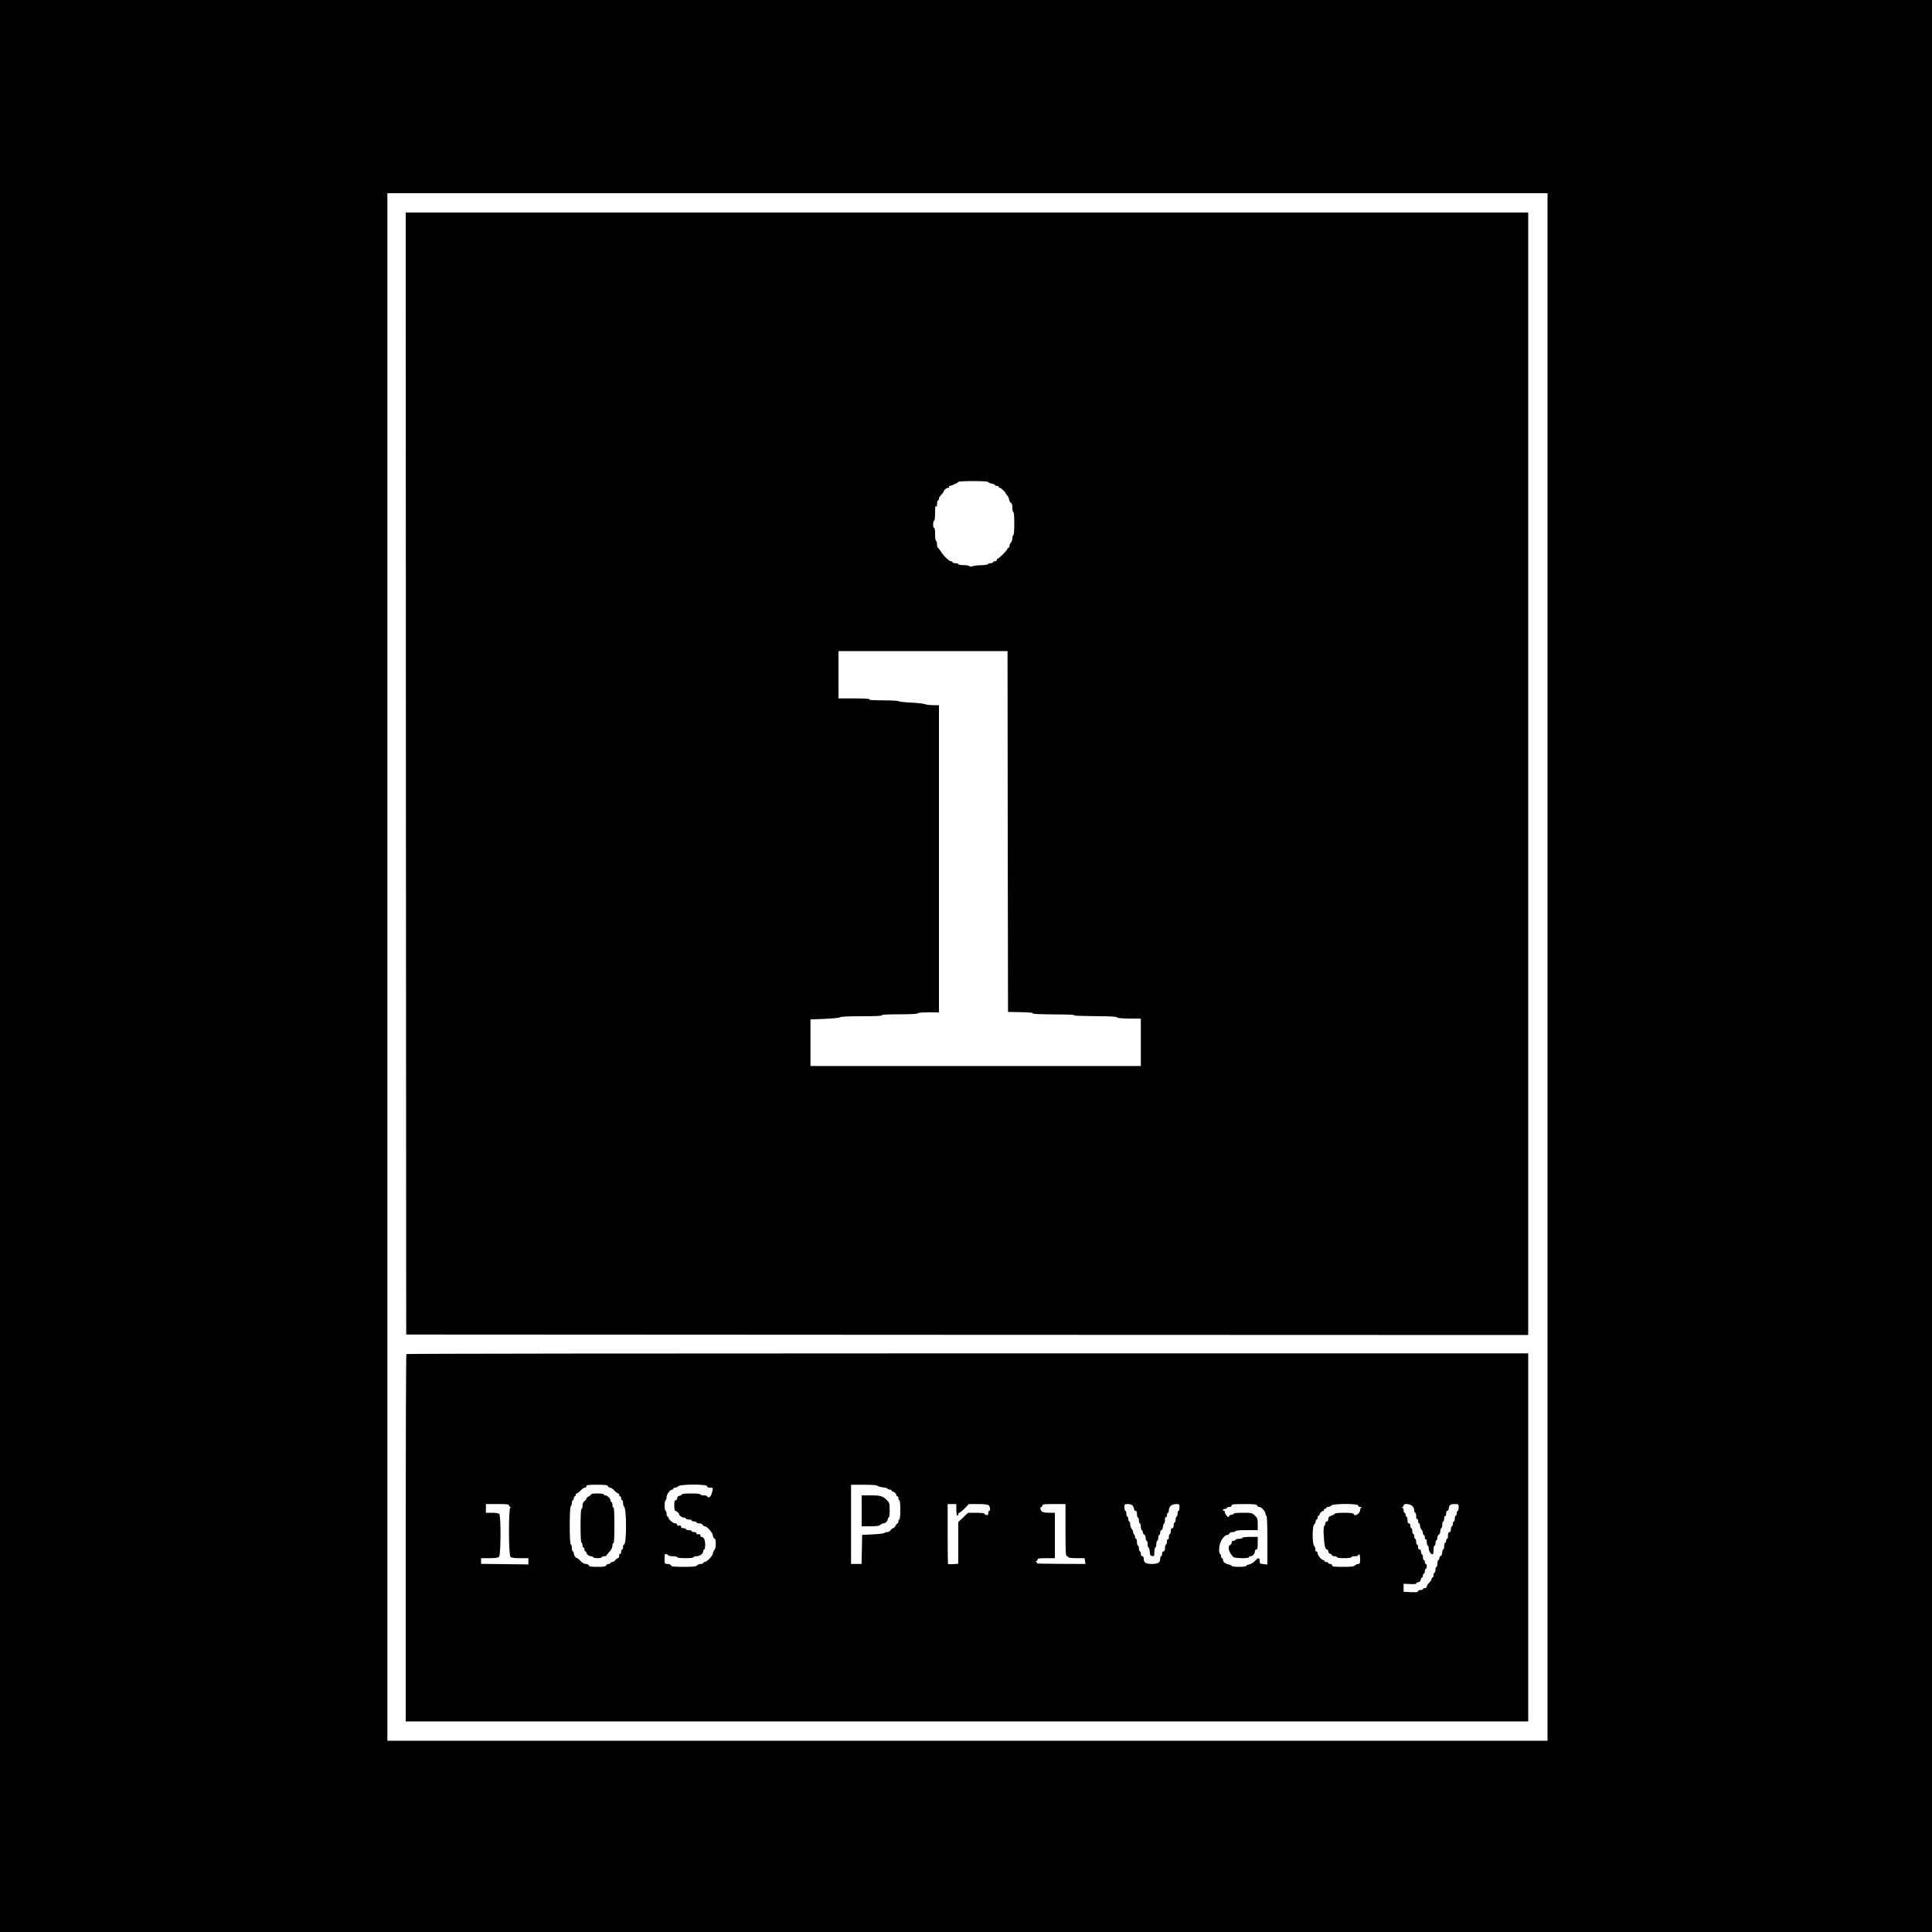 <?xml version="1.0" standalone="no"?>
<!DOCTYPE svg PUBLIC "-//W3C//DTD SVG 20010904//EN"
 "http://www.w3.org/TR/2001/REC-SVG-20010904/DTD/svg10.dtd">
<svg version="1.0" xmlns="http://www.w3.org/2000/svg"
 width="2000pt" height="2000pt" viewBox="0 0 2000 2000"
 preserveAspectRatio="xMidYMid meet">
<g transform="translate(0,2000) scale(0.1,-0.1)"
fill="#000000" stroke="none">
<path d="M0 10000 l0 -10000 10000 0 10000 0 0 10000 0 10000 -10000 0 -10000
0 0 -10000z m16020 -10 l0 -8010 -6005 0 -6005 0 0 8010 0 8010 6005 0 6005 0
0 -8010z"/>
<path d="M4202 11993 l3 -5808 5807 -3 5808 -2 0 5810 0 5810 -5810 0 -5810 0
2 -5807z m6028 3017 c0 -5 16 -12 35 -16 19 -3 35 -10 35 -15 0 -5 9 -9 20 -9
11 0 20 -4 20 -10 0 -5 5 -10 10 -10 12 0 60 -45 60 -55 0 -4 7 -13 15 -22 9
-8 19 -29 22 -45 3 -16 12 -32 19 -35 9 -3 14 -21 14 -49 0 -24 5 -44 10 -44
6 0 10 -47 10 -120 0 -73 -4 -120 -10 -120 -5 0 -10 -14 -10 -31 0 -17 -7 -37
-15 -45 -8 -9 -15 -24 -15 -35 0 -10 -4 -19 -10 -19 -5 0 -10 -5 -10 -10 0
-14 -92 -106 -102 -103 -5 2 -8 -4 -8 -12 0 -8 -9 -15 -20 -15 -11 0 -20 -4
-20 -10 0 -5 -11 -10 -24 -10 -13 0 -26 -4 -28 -10 -1 -5 -34 -11 -73 -11 -38
-1 -78 -6 -89 -11 -12 -7 -22 -6 -29 1 -6 6 -35 11 -64 11 -29 0 -53 5 -53 10
0 6 -13 10 -30 10 -16 0 -30 5 -30 10 0 6 -7 10 -16 10 -19 0 -83 63 -110 109
-10 17 -22 31 -26 31 -4 0 -8 16 -8 35 0 19 -4 35 -10 35 -6 0 -10 30 -10 71
0 44 -4 68 -10 64 -6 -4 -10 10 -10 34 0 23 5 41 10 41 6 0 10 34 10 83 0 56
3 77 10 67 7 -11 10 -5 10 23 0 20 5 37 10 37 6 0 10 7 10 16 0 8 6 22 13 29
27 31 37 44 37 50 0 13 29 35 45 35 9 0 13 5 10 10 -3 6 -1 10 6 10 19 0 89
33 89 42 0 4 70 8 155 8 92 0 155 -4 155 -10z m202 -3617 l3 -1868 135 -3 c90
-2 130 -6 120 -12 -10 -6 67 -10 220 -11 134 0 224 -4 210 -9 -14 -5 75 -8
207 -9 159 -1 232 -4 235 -12 2 -7 47 -12 126 -13 l122 -1 0 -245 0 -245
-1710 0 -1710 0 0 241 0 241 153 6 c86 4 153 11 155 17 2 6 87 10 225 10 147
0 217 4 207 10 -10 6 50 10 178 10 121 0 192 4 192 10 0 6 43 10 110 10 l110
0 0 1590 0 1590 -59 0 c-33 0 -72 5 -88 11 -15 6 -82 13 -148 16 -66 3 -121
10 -123 14 -2 5 -74 9 -160 9 -105 0 -152 4 -142 10 10 6 -41 10 -152 10
l-168 0 0 245 0 245 875 0 875 0 2 -1867z"/>
<path d="M4207 5983 c-4 -3 -7 -861 -7 -1905 l0 -1898 5810 0 5810 0 0 1905 0
1905 -5803 0 c-3192 0 -5807 -3 -5810 -7z m2087 -1368 c3 -8 13 -15 22 -15 9
0 29 -13 44 -30 15 -16 33 -30 39 -30 6 0 11 -7 11 -15 0 -8 5 -15 10 -15 6 0
10 -9 10 -20 0 -11 5 -20 10 -20 6 0 10 -13 10 -29 0 -17 4 -32 9 -35 29 -18
29 -396 0 -396 -5 0 -9 -11 -9 -25 0 -14 -4 -25 -10 -25 -5 0 -10 -12 -10 -26
0 -14 -4 -23 -10 -19 -6 4 -10 -5 -10 -19 0 -15 -6 -26 -13 -26 -7 0 -19 -9
-27 -20 -8 -11 -22 -20 -32 -20 -10 0 -18 -4 -18 -10 0 -5 -9 -10 -20 -10 -11
0 -23 -7 -26 -15 -5 -12 -25 -15 -89 -15 -64 0 -84 3 -89 15 -3 8 -17 15 -32
15 -16 0 -37 11 -54 30 -15 17 -31 30 -35 30 -14 0 -35 29 -35 49 0 12 -4 21
-10 21 -5 0 -10 15 -10 34 0 19 -5 36 -11 38 -15 5 -15 391 0 396 6 2 11 17
11 33 0 16 5 29 10 29 6 0 10 9 10 20 0 11 5 20 10 20 6 0 10 7 10 15 0 8 5
15 11 15 6 0 24 14 39 30 15 17 35 30 44 30 9 0 16 7 16 15 0 12 19 15 109 15
88 0 110 -3 115 -15z m1026 0 c0 -10 10 -15 30 -15 34 0 35 -4 18 -60 -9 -27
-19 -40 -30 -40 -10 0 -18 5 -18 10 0 6 -16 10 -35 10 -19 0 -35 5 -35 10 0 6
-38 10 -95 10 -52 0 -95 -4 -95 -9 0 -5 -11 -12 -25 -15 -16 -4 -25 -13 -25
-26 0 -11 -7 -20 -15 -20 -12 0 -15 -13 -15 -55 0 -32 4 -55 11 -55 11 0 39
-25 39 -35 0 -14 30 -35 49 -35 12 0 21 -4 21 -10 0 -5 14 -10 30 -10 17 0 30
-4 30 -10 0 -5 11 -10 25 -10 14 0 25 -4 25 -10 0 -5 13 -10 29 -10 16 0 31
-6 35 -15 3 -8 13 -15 22 -15 24 0 84 -70 84 -97 0 -13 7 -26 15 -29 11 -4 15
-21 15 -56 0 -31 -6 -55 -15 -64 -8 -9 -15 -24 -15 -35 0 -23 -63 -89 -85 -89
-8 0 -15 -4 -15 -10 0 -5 -11 -10 -24 -10 -14 0 -31 -7 -40 -15 -11 -12 -42
-15 -139 -15 -102 0 -126 3 -131 15 -3 9 -18 15 -36 15 -29 0 -30 2 -30 45 0
25 1 48 2 53 3 9 32 3 36 -9 2 -5 24 -9 48 -9 24 0 44 -4 44 -10 0 -6 35 -10
85 -10 50 0 85 4 85 10 0 6 13 10 30 10 34 0 70 26 70 52 0 10 5 18 10 18 6 0
10 23 10 51 0 49 -15 79 -39 79 -6 0 -11 7 -11 16 0 11 -6 15 -20 11 -13 -3
-20 0 -20 9 0 8 -10 14 -25 14 -14 0 -25 5 -25 10 0 6 -13 10 -30 10 -16 0
-30 5 -30 10 0 6 -11 10 -25 10 -16 0 -25 6 -25 16 0 11 -6 15 -20 11 -13 -3
-20 0 -20 9 0 8 -9 14 -20 14 -22 0 -70 41 -70 60 0 5 -4 10 -10 10 -5 0 -10
14 -10 30 0 17 -4 30 -10 30 -5 0 -10 25 -10 55 0 30 5 55 10 55 6 0 10 14 10
30 0 30 37 80 60 80 5 0 10 5 10 10 0 6 9 10 20 10 10 0 25 7 32 15 19 22 298
22 298 0z m1762 5 c2 -6 27 -13 56 -17 28 -3 52 -10 52 -14 0 -5 9 -9 20 -9
11 0 20 -4 20 -10 0 -5 5 -10 11 -10 14 0 39 -25 39 -39 0 -6 5 -11 10 -11 6
0 10 -9 10 -20 0 -11 5 -20 10 -20 6 0 10 -40 10 -100 0 -60 -4 -100 -10 -100
-5 0 -10 -9 -10 -20 0 -11 -4 -20 -8 -20 -5 0 -15 -11 -22 -25 -7 -14 -18 -25
-24 -25 -7 0 -18 -9 -26 -20 -8 -11 -24 -20 -35 -20 -12 0 -25 -4 -30 -9 -6
-6 -59 -12 -120 -15 l-110 -5 -3 -151 -3 -150 -54 0 -55 0 0 410 0 410 134 0
c82 0 136 -4 138 -10z m-3812 -205 c0 -8 6 -15 13 -16 10 0 10 -2 0 -6 -20 -8
-18 -489 1 -509 10 -10 39 -14 100 -14 l86 0 0 -32 0 -33 -245 3 -245 3 0 29
0 30 86 0 c61 0 90 4 100 14 19 19 21 425 2 444 -7 7 -39 12 -75 12 l-63 0 0
45 0 45 120 0 c100 0 120 -2 120 -15z m4630 -45 c0 -33 4 -60 10 -60 6 0 10 7
10 15 0 8 5 15 11 15 5 0 30 20 55 45 l44 45 96 0 c69 0 99 -4 110 -14 16 -17
19 -56 4 -56 -5 0 -10 -11 -10 -24 0 -19 -4 -23 -20 -19 -11 3 -20 9 -20 14 0
5 -38 9 -84 9 l-84 0 -51 -48 -51 -48 0 -216 0 -216 -51 -4 c-28 -1 -53 -1
-55 1 -2 2 -4 143 -4 313 l0 308 45 0 45 0 0 -60z m1130 -210 c0 -233 2 -270
15 -270 8 0 15 -4 15 -10 0 -6 35 -10 84 -10 l84 0 4 -30 5 -30 -261 1 c-144
0 -255 3 -247 6 11 5 11 7 0 14 -10 6 -11 9 -1 9 6 0 12 7 12 15 0 12 17 15
90 15 l90 0 0 235 0 235 -61 0 c-39 0 -65 5 -75 14 -16 17 -19 46 -4 46 6 0
10 7 10 15 0 13 20 15 120 15 l120 0 0 -270z m696 253 c7 -10 14 -26 14 -35 0
-10 7 -18 15 -18 10 0 15 -11 15 -35 0 -19 5 -35 10 -35 6 0 10 -13 10 -30 0
-16 5 -30 10 -30 6 0 10 -16 10 -35 0 -19 5 -35 10 -35 6 0 10 -9 10 -20 0
-11 7 -23 15 -26 9 -4 15 -19 15 -35 0 -16 5 -29 10 -29 6 0 10 -16 10 -35 0
-19 4 -35 9 -35 6 0 11 -19 13 -42 2 -36 7 -44 26 -46 20 -3 22 1 22 42 0 25
5 46 10 46 6 0 10 16 10 35 0 19 5 35 10 35 6 0 10 14 10 30 0 17 5 30 10 30
6 0 10 11 10 25 0 14 6 25 13 25 7 0 14 14 15 33 2 17 7 34 12 35 6 2 10 19
10 38 0 21 4 33 10 29 6 -4 10 5 10 19 0 14 5 26 10 26 6 0 10 12 10 28 0 36
31 62 75 62 33 0 35 -2 35 -35 0 -19 -4 -35 -10 -35 -5 0 -10 -13 -10 -30 0
-16 -4 -30 -10 -30 -5 0 -10 -13 -10 -30 0 -16 -4 -30 -10 -30 -5 0 -10 -13
-10 -30 0 -20 -5 -30 -15 -30 -10 0 -15 -10 -15 -30 0 -16 -4 -30 -10 -30 -5
0 -10 -14 -10 -31 0 -17 -4 -28 -10 -24 -6 4 -10 -7 -10 -24 0 -17 -4 -31 -10
-31 -5 0 -10 -16 -10 -35 0 -24 -5 -35 -15 -35 -9 0 -15 -9 -15 -25 0 -14 -4
-25 -10 -25 -5 0 -10 -12 -10 -26 0 -40 -22 -54 -85 -54 -63 0 -85 14 -85 54
0 16 -6 26 -15 26 -9 0 -15 9 -15 25 0 14 -4 25 -10 25 -5 0 -10 14 -10 30 0
17 -4 30 -10 30 -5 0 -10 16 -10 35 0 19 -4 35 -10 35 -5 0 -10 9 -10 19 0 11
-4 23 -10 26 -5 3 -10 15 -10 25 0 10 -7 25 -15 34 -8 8 -15 28 -15 45 0 17
-4 31 -10 31 -5 0 -10 11 -10 25 0 14 -4 25 -10 25 -5 0 -10 14 -10 30 0 17
-4 30 -10 30 -5 0 -10 16 -10 35 0 34 1 35 36 35 23 0 42 -6 50 -17z m1288 2
c3 -8 12 -15 21 -15 23 0 65 -45 65 -70 0 -11 5 -20 10 -20 6 0 10 -91 10
-253 l0 -253 -40 4 c-37 4 -40 7 -40 33 0 37 -15 37 -49 0 -15 -16 -41 -32
-59 -36 -18 -3 -32 -11 -32 -16 0 -5 -34 -9 -75 -9 -41 0 -75 4 -75 9 0 5 -14
13 -32 16 -37 8 -58 27 -58 49 0 9 -4 16 -10 16 -5 0 -10 9 -10 19 0 11 -4 23
-10 26 -14 9 -13 71 3 114 14 42 49 81 72 81 9 0 18 7 21 15 4 9 19 15 35 15
16 0 29 5 29 10 0 6 45 10 115 10 l115 0 0 61 c0 56 -3 65 -30 90 -29 28 -34
29 -125 29 -57 0 -95 -4 -95 -10 0 -5 -9 -10 -20 -10 -11 0 -23 -7 -27 -16 -5
-13 -8 -12 -24 5 -11 11 -19 27 -19 36 0 8 -4 15 -10 15 -5 0 -10 5 -10 10 0
6 9 10 20 10 11 0 20 5 20 10 0 6 11 10 25 10 16 0 25 6 25 15 0 13 21 15 129
15 105 0 130 -3 135 -15z m1046 0 c0 -9 10 -15 23 -16 12 0 16 -3 10 -6 -7 -2
-13 -14 -13 -25 0 -35 -56 -71 -66 -43 -5 12 -26 15 -100 15 -52 0 -94 -4 -94
-8 0 -4 -16 -14 -35 -21 -27 -9 -35 -18 -35 -37 0 -15 -6 -24 -15 -24 -8 0
-15 -8 -15 -18 0 -10 -5 -23 -11 -29 -7 -7 -9 -42 -6 -94 6 -106 16 -149 33
-149 8 0 14 -9 14 -19 0 -11 9 -23 20 -26 11 -3 20 -11 20 -16 0 -5 11 -9 25
-9 14 0 25 -4 25 -10 0 -6 32 -10 75 -10 43 0 75 4 75 10 0 6 16 10 35 10 19
0 35 5 35 10 0 6 5 10 10 10 6 0 10 -22 10 -50 0 -43 -3 -50 -19 -50 -11 0
-26 -7 -35 -15 -11 -12 -40 -15 -125 -15 -92 0 -111 3 -111 15 0 8 -9 15 -20
15 -11 0 -20 5 -20 10 0 6 -9 10 -20 10 -11 0 -20 5 -20 10 0 6 -5 10 -10 10
-19 0 -60 48 -60 70 0 11 -6 20 -14 20 -9 0 -12 7 -9 19 2 10 -3 25 -11 34
-23 22 -23 209 -1 227 8 7 15 21 15 31 0 11 5 19 10 19 6 0 10 9 10 20 0 11 5
20 10 20 6 0 10 5 10 11 0 14 26 39 40 39 6 0 8 5 5 10 -3 6 1 10 9 10 9 0 16
5 16 10 0 6 9 10 20 10 10 0 25 7 32 15 19 21 278 22 278 0z m560 -5 c11 -11
20 -31 20 -45 0 -14 5 -25 10 -25 6 0 10 -16 10 -36 0 -21 4 -33 10 -29 6 4
10 -5 10 -19 0 -14 5 -26 10 -26 6 0 10 -11 10 -24 0 -14 7 -31 15 -40 8 -8
15 -24 15 -35 0 -12 5 -21 10 -21 6 0 10 -12 10 -26 0 -14 4 -23 10 -19 6 4
10 -8 10 -29 0 -20 5 -36 10 -36 6 0 10 -13 10 -29 0 -29 22 -61 41 -61 5 0 9
20 9 45 0 25 5 45 10 45 6 0 10 11 10 24 0 14 5 28 10 31 6 3 10 17 10 30 0
12 7 25 15 29 9 3 15 18 15 36 0 16 5 30 10 30 6 0 10 16 10 35 0 19 5 35 10
35 6 0 10 14 10 31 0 17 4 28 10 24 6 -4 10 7 10 24 0 19 5 31 13 31 7 0 14
12 15 27 3 33 17 43 65 43 36 0 37 -1 37 -35 0 -19 -4 -35 -10 -35 -5 0 -10
-11 -10 -25 0 -14 -4 -25 -10 -25 -5 0 -10 -13 -10 -30 0 -16 -4 -30 -10 -30
-5 0 -10 -11 -10 -25 0 -14 -4 -25 -10 -25 -5 0 -10 -13 -10 -30 0 -20 -5 -30
-15 -30 -10 0 -15 -11 -15 -35 0 -19 -4 -35 -10 -35 -5 0 -10 -9 -10 -20 0
-11 -4 -20 -10 -20 -5 0 -10 -16 -10 -35 0 -19 -4 -35 -10 -35 -5 0 -10 -14
-10 -30 0 -18 -6 -33 -15 -36 -8 -4 -15 -15 -15 -25 0 -10 -4 -19 -10 -19 -5
0 -10 -16 -10 -35 0 -19 -4 -35 -10 -35 -5 0 -10 -13 -10 -30 0 -16 -4 -30
-10 -30 -5 0 -10 -11 -10 -25 0 -14 -4 -25 -10 -25 -5 0 -10 -7 -10 -15 0 -9
-11 -26 -25 -39 -14 -13 -25 -31 -25 -40 0 -9 -8 -16 -20 -16 -11 0 -20 -4
-20 -10 0 -5 -11 -10 -25 -10 -14 0 -25 -6 -25 -12 0 -10 -20 -12 -75 -10
l-75 4 0 41 0 42 65 -3 c40 -2 65 0 65 6 0 6 10 12 23 14 14 2 23 11 25 26 2
12 8 22 13 22 5 0 9 9 9 20 0 11 5 20 10 20 6 0 10 11 10 25 0 14 5 25 10 25
6 0 10 11 10 25 0 14 -4 25 -10 25 -5 0 -10 9 -10 20 0 11 -4 20 -10 20 -5 0
-10 14 -10 30 0 17 -4 30 -10 30 -5 0 -10 11 -10 25 0 16 -6 25 -15 25 -9 0
-15 9 -15 25 0 14 -4 25 -10 25 -5 0 -10 14 -10 30 0 17 -4 30 -10 30 -5 0
-10 11 -10 25 0 14 -4 25 -10 25 -5 0 -10 14 -10 30 0 17 -4 30 -10 30 -5 0
-10 11 -10 25 0 16 -6 25 -15 25 -10 0 -15 11 -15 35 0 19 -4 35 -10 35 -5 0
-10 9 -10 20 0 11 -4 20 -10 20 -5 0 -10 11 -10 25 0 14 -6 25 -12 26 -10 0
-10 2 0 6 6 2 12 11 12 19 0 22 66 18 90 -6z"/>
<path d="M6120 4532 c0 -5 -11 -15 -25 -22 -14 -7 -25 -18 -25 -24 0 -7 -9
-18 -20 -26 -13 -9 -20 -26 -20 -47 0 -18 -4 -33 -10 -33 -6 0 -10 -65 -10
-175 0 -110 4 -175 10 -175 6 0 10 -11 10 -25 0 -14 5 -25 10 -25 6 0 10 -9
10 -20 0 -11 5 -20 10 -20 6 0 10 -5 10 -11 0 -17 27 -39 49 -39 12 0 21 -4
21 -10 0 -5 20 -10 45 -10 25 0 45 5 45 10 0 6 11 10 25 10 14 0 25 4 25 9 0
4 14 22 30 39 20 21 30 42 30 62 0 18 4 29 10 25 7 -4 10 60 10 185 0 125 -3
189 -10 185 -6 -4 -10 7 -10 24 0 17 -4 31 -10 31 -5 0 -10 8 -10 18 0 20 -33
52 -55 52 -8 0 -15 5 -15 10 0 6 -28 10 -65 10 -36 0 -65 -4 -65 -8z"/>
<path d="M8920 4360 l0 -160 89 0 c66 0 93 4 105 15 8 8 22 15 31 15 21 0 45
24 45 44 0 9 5 16 10 16 6 0 10 32 10 75 0 68 -2 78 -27 104 -44 44 -65 51
-167 51 l-96 0 0 -160z"/>
<path d="M12860 4080 c0 -5 -16 -10 -35 -10 -19 0 -35 -4 -35 -10 0 -5 -9 -10
-20 -10 -13 0 -20 -7 -20 -19 0 -10 -7 -21 -15 -25 -31 -11 -14 -77 31 -123
15 -16 164 -18 164 -3 0 6 7 10 16 10 22 0 44 25 44 49 0 12 6 21 15 21 12 0
15 14 15 65 l0 65 -80 0 c-47 0 -80 -4 -80 -10z"/>
</g>
</svg>
